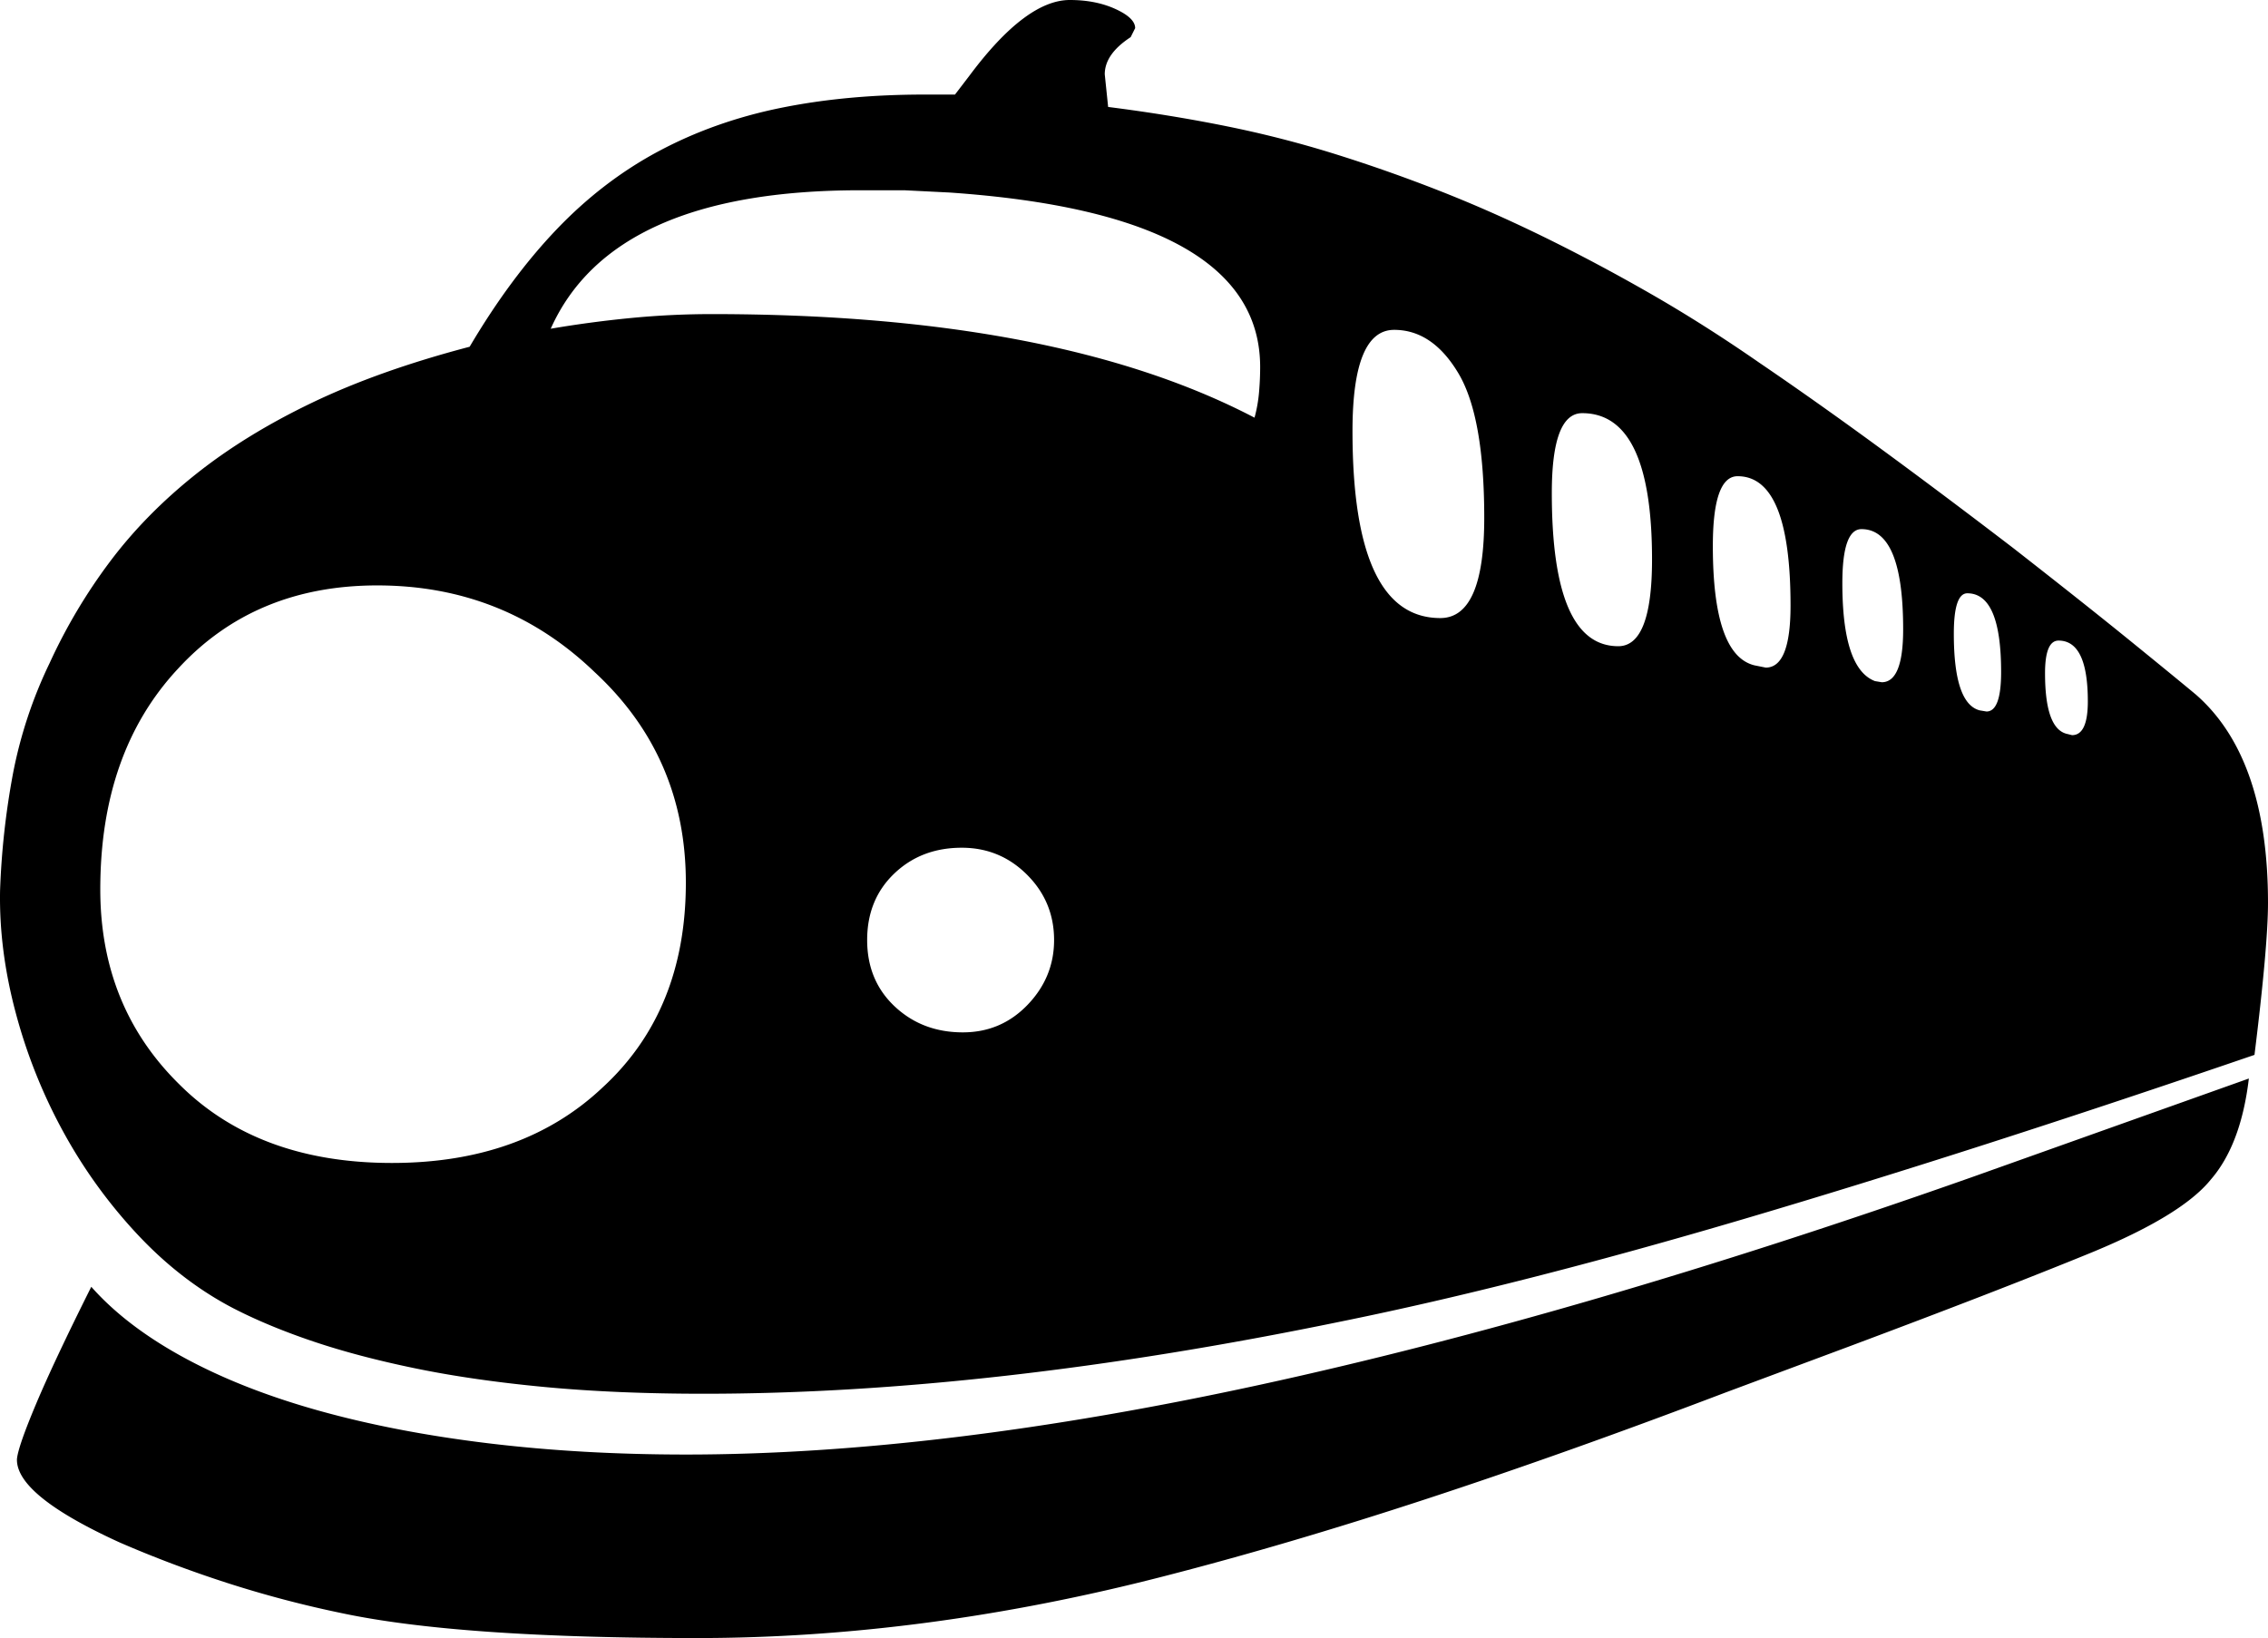 <svg viewBox="0 0 2014.06 1455" xmlns="http://www.w3.org/2000/svg"><path d="m1836.06 652 4 1q14 0 14-30 0-54-26-54-12 0-12 29 0 50 20 54zm-78-21 6 1q13 0 13-35 0-70-30-70-12 0-12 36 0 62 23 68zm-93-26 6 1q19 0 19-47 0-89-37-89-17 0-17 48 0 76 29 87zm-107-14 10 2q22 0 22-55 0-115-47-115-22 0-22 62 0 97 37 106zm-121-17q30 0 30-77 0-130-62-130-27 0-27 71 0 136 59 136zm-582 343q34 0 57.5-24.5t23.5-57.5q0-34-24-58t-58-24q-36 0-60 23t-24 59q0 36 24.5 59t60.5 23zm383-624q-37 0-37 90 0 166 78 166 39 0 39-89 0-90-23-128.5t-57-38.5zm-395-122-40-2h-39q-220 0-275 123 35-6 71-9.5t72-3.5q306 0 482 92a126.51 126.51 0 0 0 4-22.5q1-11.5 1-22.5 0-136-276-155zm-508 349q-109 0-177 74-69 74-69 196 0 104 70 173 70 70 189 70 116 0 187-67 74-68 74-182 0-112-81-187-79.99-77-193-77zm1415 526 247-88q-7 59-34 90-26 32-108 65.5t-213 82.5l-110 41q-142 54-265.5 94.5t-232.5 68.5q-213 55-415 55-211 0-315-22a980.15 980.15 0 0 1 -102.5-27q-49.5-16-95.5-36-92-42-91-74 1-11 17-49t49-104q31 35 82.5 63t119.5 47q68 19 150.5 29t175.5 10q225 0 510-62t631-184zm264-244q0 38-12 135-251 86-452.5 145.5t-359.5 91.5q-311 64-565 64-78 0-141.5-6t-114.5-16.5q-51-10.5-91-24t-71-29.5q-46-24-84.5-65a447.6 447.6 0 0 1 -66-91 473.23 473.23 0 0 1 -42.5-106q-15-56-14-109a695.53 695.53 0 0 1 11.5-104 398.58 398.58 0 0 1 32.5-98 489.58 489.58 0 0 1 53.5-90q31.5-42 76-77.5t104-64q59.51-28.5 139.5-49.5 36-61 77-104t90.5-69.5q49.5-26.5 108-38.5t128.5-12h27l13-17q50-67 89-67 23 0 40.5 8t17.5 17l-4 8q-23 15-23 33l3 29q55 7 104.5 17a962.54 962.54 0 0 1 96 24.5q46.5 14.5 92.5 32.5t93 41q47 23 95 50.5t97 61.5q50 34 106 75t120 90q64 50 104 82.5t58 47.5q64.01 56 64 185z"/></svg>